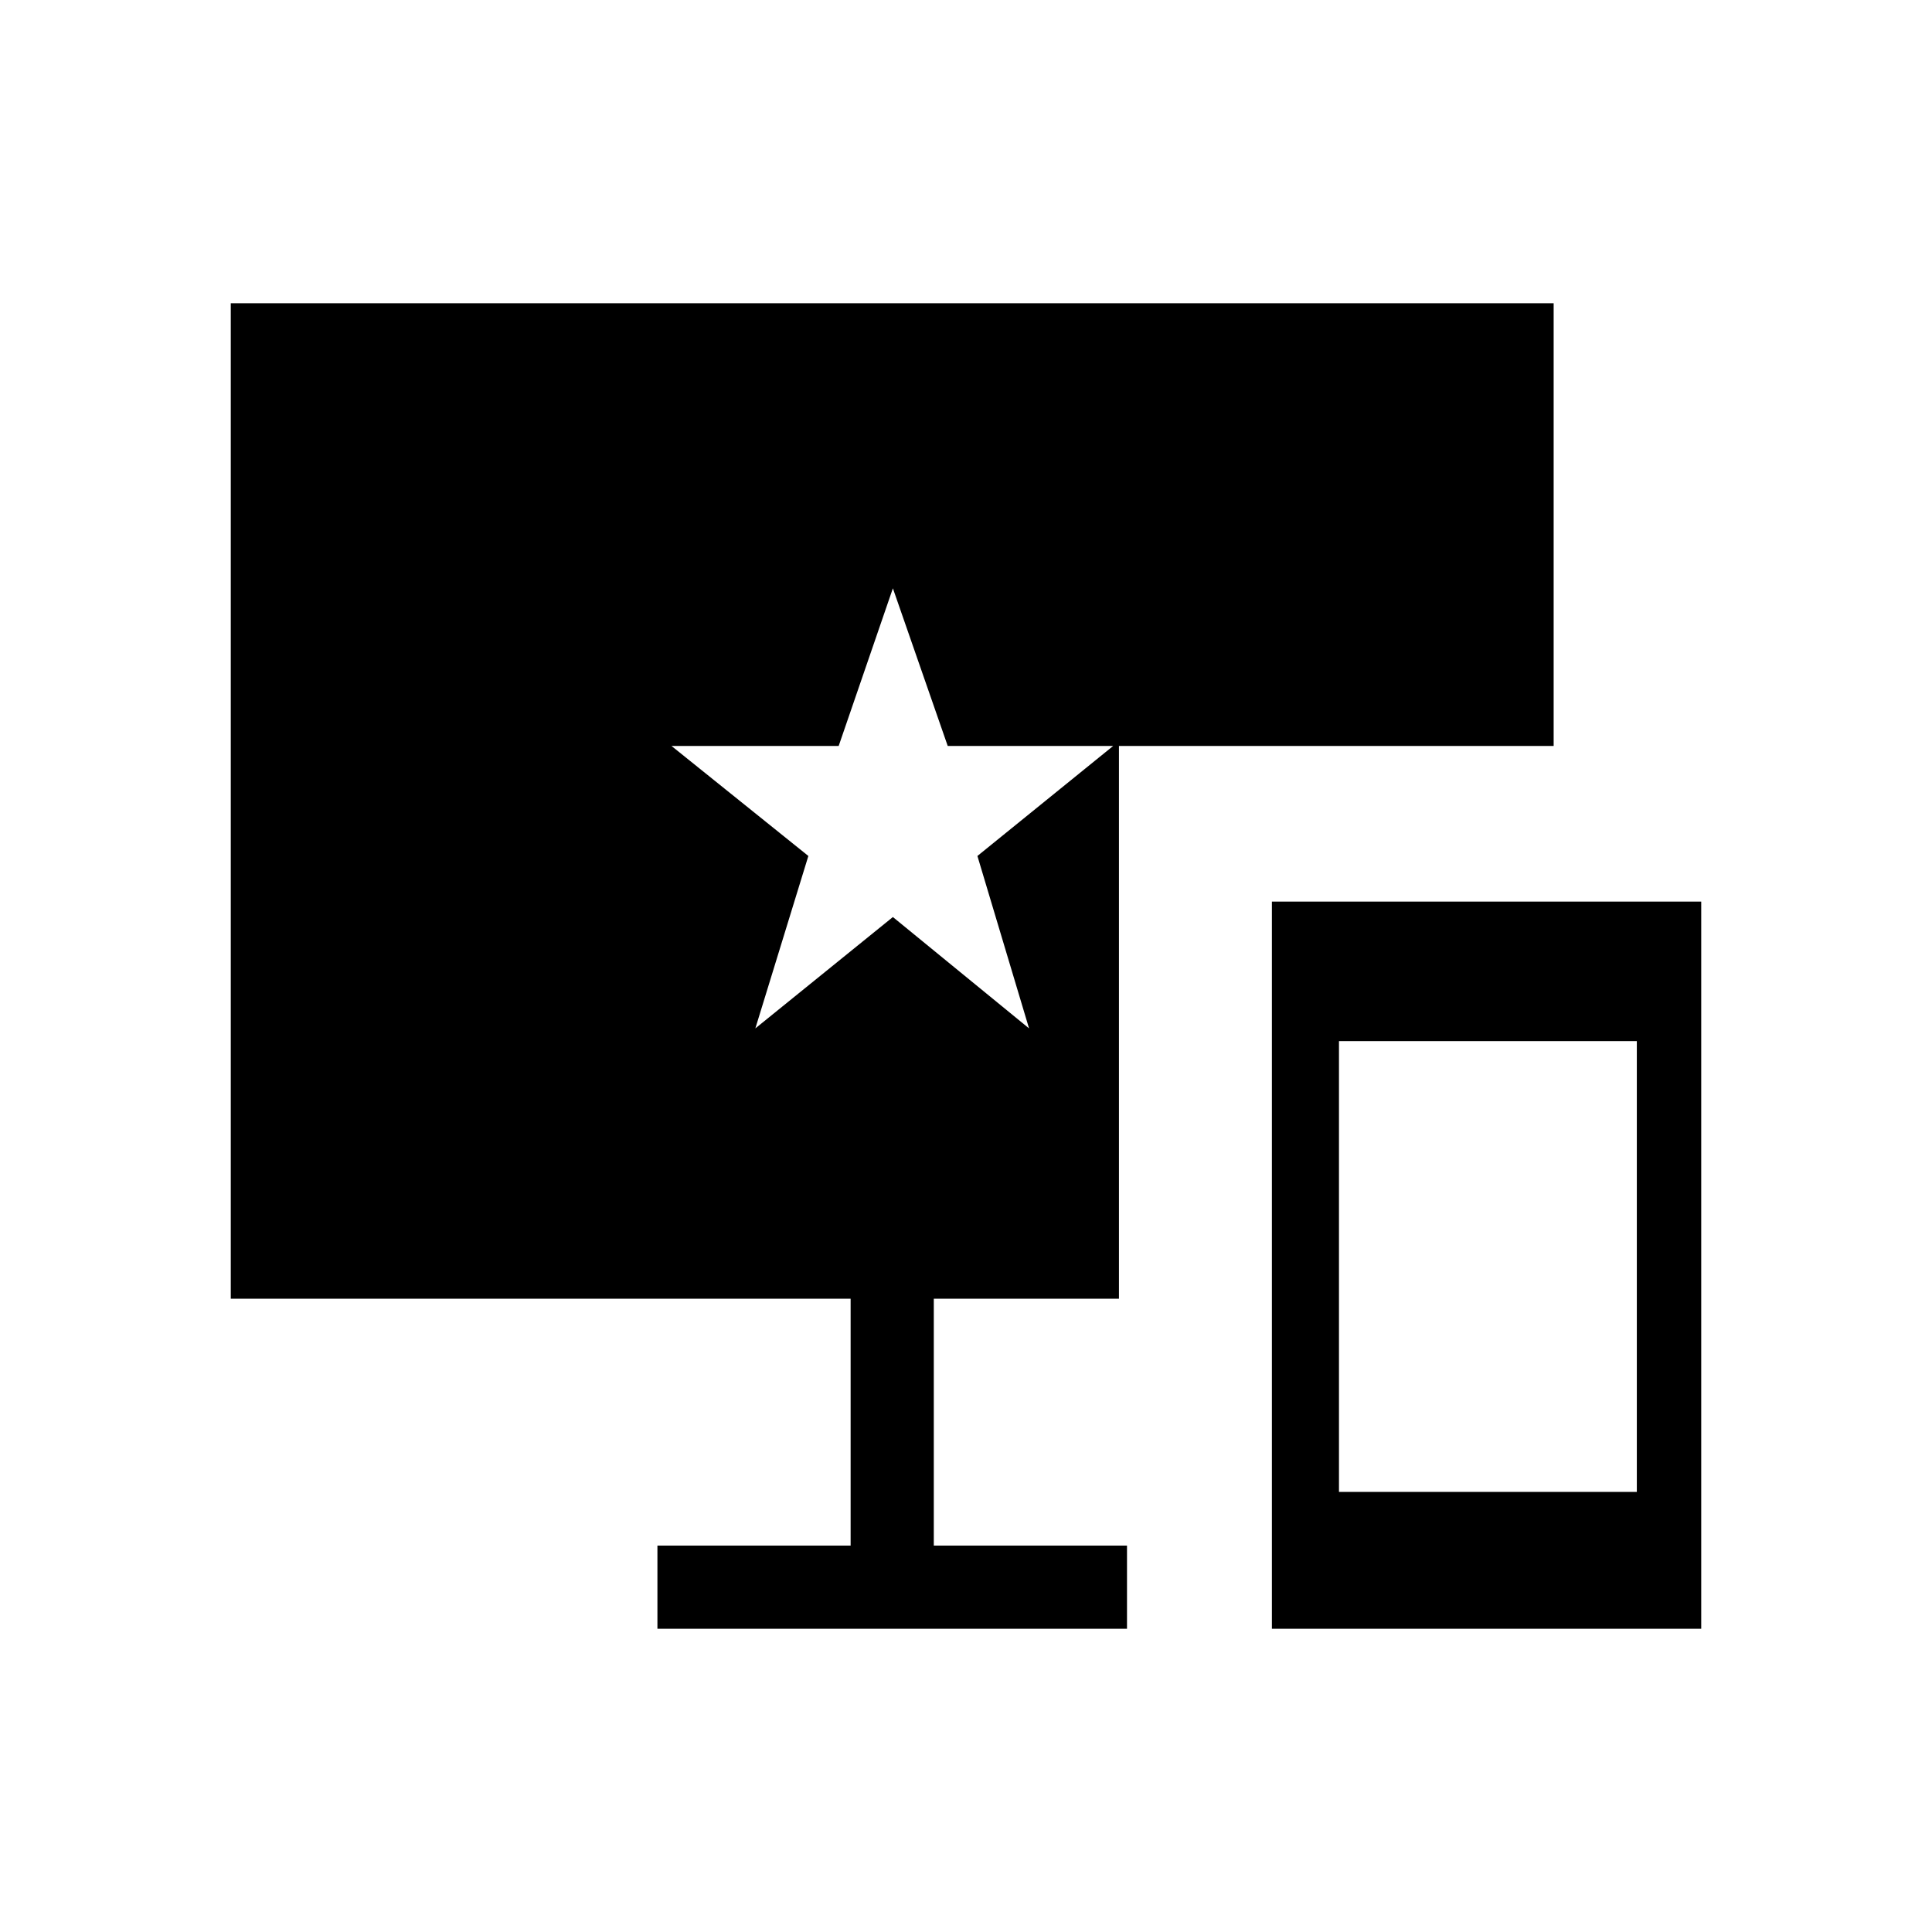 <svg xmlns="http://www.w3.org/2000/svg" height="40" viewBox="0 -960 960 960" width="40"><path d="M632-150.67V-512h213.33v361.33H632Zm33.33-68h148v-224h-148v224ZM772-809.33v220H470.92l-27.25-78.34-26.94 78.34h-83.06l68 54.66L375.33-449l68.34-55.33L511.33-449l-25.66-85.67 70.33-57v277h-92V-192h96v41.33H326.67V-192h96v-122.67h-308v-494.66H772Z"/></svg>